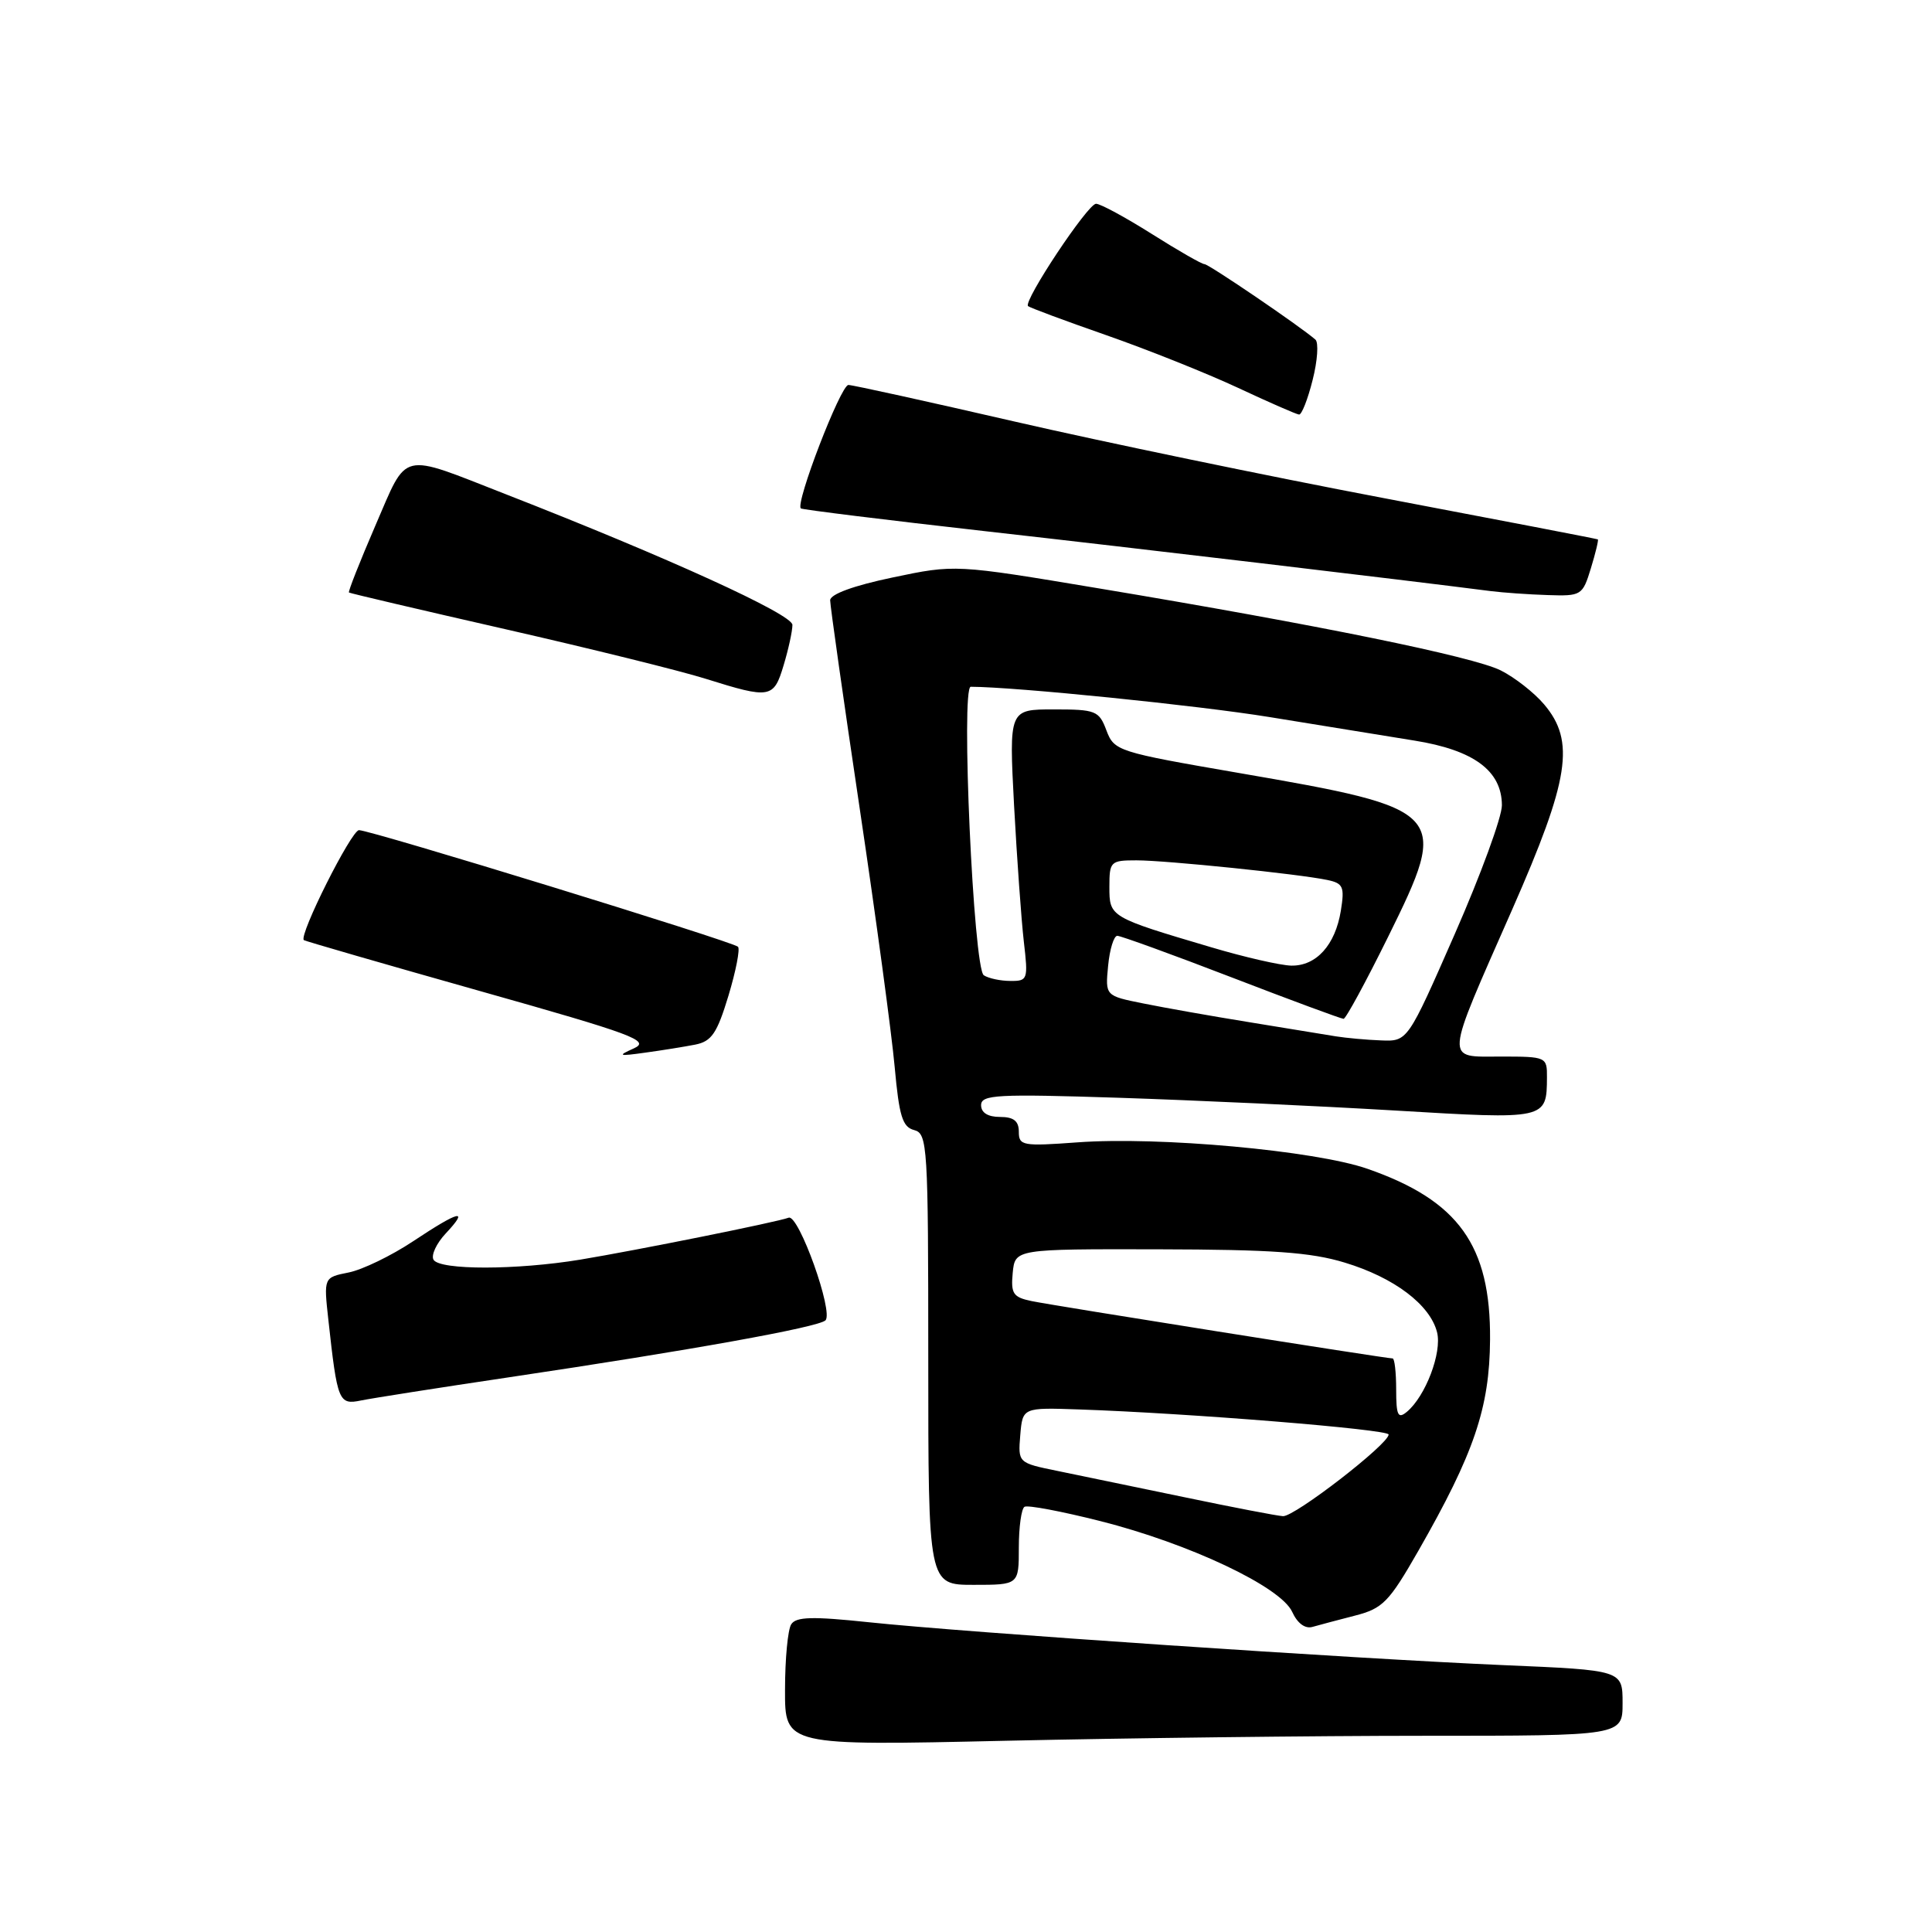 <?xml version="1.0" encoding="UTF-8" standalone="no"?>
<!DOCTYPE svg PUBLIC "-//W3C//DTD SVG 1.1//EN" "http://www.w3.org/Graphics/SVG/1.1/DTD/svg11.dtd" >
<svg xmlns="http://www.w3.org/2000/svg" xmlns:xlink="http://www.w3.org/1999/xlink" version="1.1" viewBox="0 0 256 256">
 <g >
 <path fill="currentColor"
d=" M 188.75 230.00 C 215.00 230.00 215.00 230.00 215.00 225.66 C 215.00 221.31 215.00 221.31 199.25 220.64 C 179.58 219.80 127.66 216.29 115.07 214.95 C 107.66 214.17 105.48 214.22 104.84 215.23 C 104.39 215.93 104.02 219.83 104.02 223.91 C 104.00 231.32 104.00 231.32 133.25 230.66 C 149.34 230.30 174.31 230.00 188.75 230.00 Z  M 179.57 214.07 C 183.23 213.13 184.06 212.27 187.94 205.49 C 195.33 192.57 197.38 186.55 197.44 177.50 C 197.53 165.02 193.26 159.07 181.19 154.87 C 174.27 152.46 153.53 150.57 142.75 151.37 C 135.51 151.90 135.00 151.81 135.00 149.97 C 135.00 148.54 134.32 148.00 132.50 148.00 C 130.90 148.00 130.00 147.44 130.00 146.44 C 130.00 145.05 132.11 144.94 148.25 145.46 C 158.29 145.79 174.76 146.55 184.86 147.15 C 204.93 148.35 204.95 148.35 204.98 142.75 C 205.00 140.05 204.89 140.00 198.88 140.00 C 191.40 140.00 191.31 141.10 200.38 120.50 C 207.97 103.25 208.75 98.22 204.60 93.33 C 203.28 91.77 200.69 89.75 198.85 88.83 C 195.15 86.99 174.57 82.79 145.52 77.95 C 126.55 74.78 126.55 74.78 118.27 76.52 C 113.10 77.60 110.00 78.74 110.00 79.54 C 110.00 80.25 111.76 92.68 113.92 107.16 C 116.08 121.65 118.16 137.04 118.55 141.38 C 119.14 147.89 119.58 149.34 121.13 149.74 C 122.90 150.21 123.00 151.76 123.00 180.12 C 123.00 210.00 123.00 210.00 129.00 210.00 C 135.00 210.00 135.00 210.00 135.00 205.06 C 135.00 202.34 135.34 199.91 135.75 199.66 C 136.16 199.40 140.68 200.26 145.79 201.55 C 157.61 204.54 169.71 210.26 171.22 213.58 C 171.91 215.10 172.94 215.86 173.92 215.57 C 174.79 215.32 177.33 214.65 179.57 214.07 Z  M 67.50 182.49 C 91.56 178.91 108.35 175.88 109.37 174.96 C 110.50 173.92 105.83 160.86 104.50 161.35 C 102.98 161.93 84.36 165.67 76.88 166.91 C 68.43 168.30 58.31 168.31 57.45 166.93 C 57.09 166.34 57.82 164.76 59.07 163.43 C 62.22 160.07 60.89 160.39 54.73 164.48 C 51.86 166.39 48.01 168.25 46.20 168.61 C 42.89 169.27 42.89 169.27 43.51 174.89 C 44.70 185.73 44.88 186.18 47.84 185.57 C 49.30 185.27 58.15 183.88 67.50 182.49 Z  M 92.11 138.42 C 94.29 137.99 95.01 136.93 96.52 131.95 C 97.51 128.67 98.08 125.75 97.79 125.45 C 97.09 124.76 49.12 110.00 47.57 110.00 C 46.56 110.00 39.57 123.93 40.26 124.57 C 40.39 124.69 50.85 127.72 63.50 131.29 C 83.95 137.06 86.22 137.90 84.00 138.91 C 81.77 139.91 81.93 139.98 85.50 139.48 C 87.70 139.18 90.67 138.70 92.11 138.42 Z  M 103.84 88.13 C 104.48 86.01 105.00 83.61 105.00 82.80 C 105.00 81.40 88.47 73.86 67.00 65.48 C 52.82 59.94 54.08 59.63 49.74 69.64 C 47.68 74.42 46.10 78.41 46.24 78.51 C 46.38 78.62 55.72 80.81 67.00 83.38 C 78.28 85.95 90.20 88.90 93.50 89.94 C 102.08 92.63 102.52 92.55 103.84 88.13 Z  M 210.80 75.30 C 211.42 73.27 211.84 71.54 211.72 71.47 C 211.60 71.40 198.90 68.95 183.50 66.03 C 168.10 63.11 146.05 58.53 134.50 55.87 C 122.95 53.21 113.02 51.02 112.42 51.01 C 111.40 51.00 105.33 66.76 106.12 67.37 C 106.33 67.53 117.30 68.89 130.50 70.38 C 150.58 72.64 185.99 76.84 197.50 78.32 C 199.15 78.53 202.56 78.77 205.08 78.85 C 209.54 79.00 209.70 78.90 210.80 75.30 Z  M 173.93 50.35 C 174.58 47.80 174.74 45.39 174.30 45.00 C 172.27 43.23 160.17 35.00 159.60 35.00 C 159.24 35.00 156.10 33.20 152.62 31.00 C 149.13 28.80 145.81 27.00 145.23 27.00 C 144.14 27.00 135.57 39.90 136.22 40.56 C 136.43 40.76 141.07 42.49 146.55 44.40 C 152.02 46.31 159.88 49.45 164.00 51.37 C 168.12 53.30 171.78 54.90 172.13 54.93 C 172.48 54.97 173.29 52.91 173.93 50.35 Z  M 157.00 198.40 C 150.68 197.09 143.11 195.52 140.19 194.92 C 134.89 193.84 134.89 193.84 135.19 190.17 C 135.50 186.50 135.50 186.50 143.00 186.76 C 157.46 187.25 184.00 189.40 184.00 190.08 C 184.00 191.36 171.52 201.00 170.00 200.90 C 169.18 200.85 163.32 199.72 157.00 198.40 Z  M 185.00 184.12 C 185.00 181.86 184.79 180.00 184.53 180.00 C 183.64 180.00 139.50 172.99 136.69 172.40 C 134.24 171.89 133.93 171.42 134.19 168.66 C 134.50 165.50 134.50 165.50 153.50 165.54 C 168.53 165.57 173.69 165.93 178.18 167.30 C 184.73 169.28 189.50 172.88 190.42 176.54 C 191.09 179.22 188.89 185.02 186.41 187.08 C 185.24 188.05 185.00 187.55 185.00 184.12 Z  M 177.00 137.32 C 175.62 137.09 170.45 136.25 165.50 135.44 C 160.55 134.64 154.24 133.52 151.48 132.96 C 146.45 131.95 146.45 131.95 146.83 127.98 C 147.04 125.79 147.59 124.00 148.05 124.00 C 148.50 124.00 155.32 126.47 163.18 129.50 C 171.04 132.53 177.73 135.00 178.03 135.00 C 178.33 135.00 180.98 130.11 183.93 124.14 C 192.12 107.55 191.78 107.19 164.08 102.41 C 148.10 99.65 147.64 99.51 146.61 96.79 C 145.63 94.17 145.20 94.00 139.63 94.00 C 133.70 94.00 133.70 94.00 134.37 106.75 C 134.75 113.76 135.33 121.86 135.66 124.75 C 136.25 129.79 136.18 130.00 133.89 129.98 C 132.57 129.98 130.99 129.64 130.36 129.23 C 128.99 128.35 127.30 91.00 128.63 91.00 C 134.56 91.02 158.73 93.47 168.25 95.02 C 174.99 96.12 183.61 97.52 187.41 98.13 C 195.29 99.39 198.99 102.13 199.01 106.70 C 199.02 108.24 196.21 115.91 192.77 123.75 C 186.52 138.00 186.52 138.00 183.01 137.86 C 181.08 137.79 178.38 137.54 177.00 137.32 Z  M 160.50 125.52 C 147.02 121.53 147.00 121.51 147.00 117.52 C 147.00 114.15 147.15 114.00 150.58 114.00 C 154.52 114.00 172.12 115.81 175.87 116.60 C 177.98 117.04 178.18 117.50 177.67 120.67 C 176.93 125.23 174.41 128.01 171.10 127.95 C 169.67 127.92 164.90 126.83 160.50 125.52 Z "/>
</g>
</svg>
